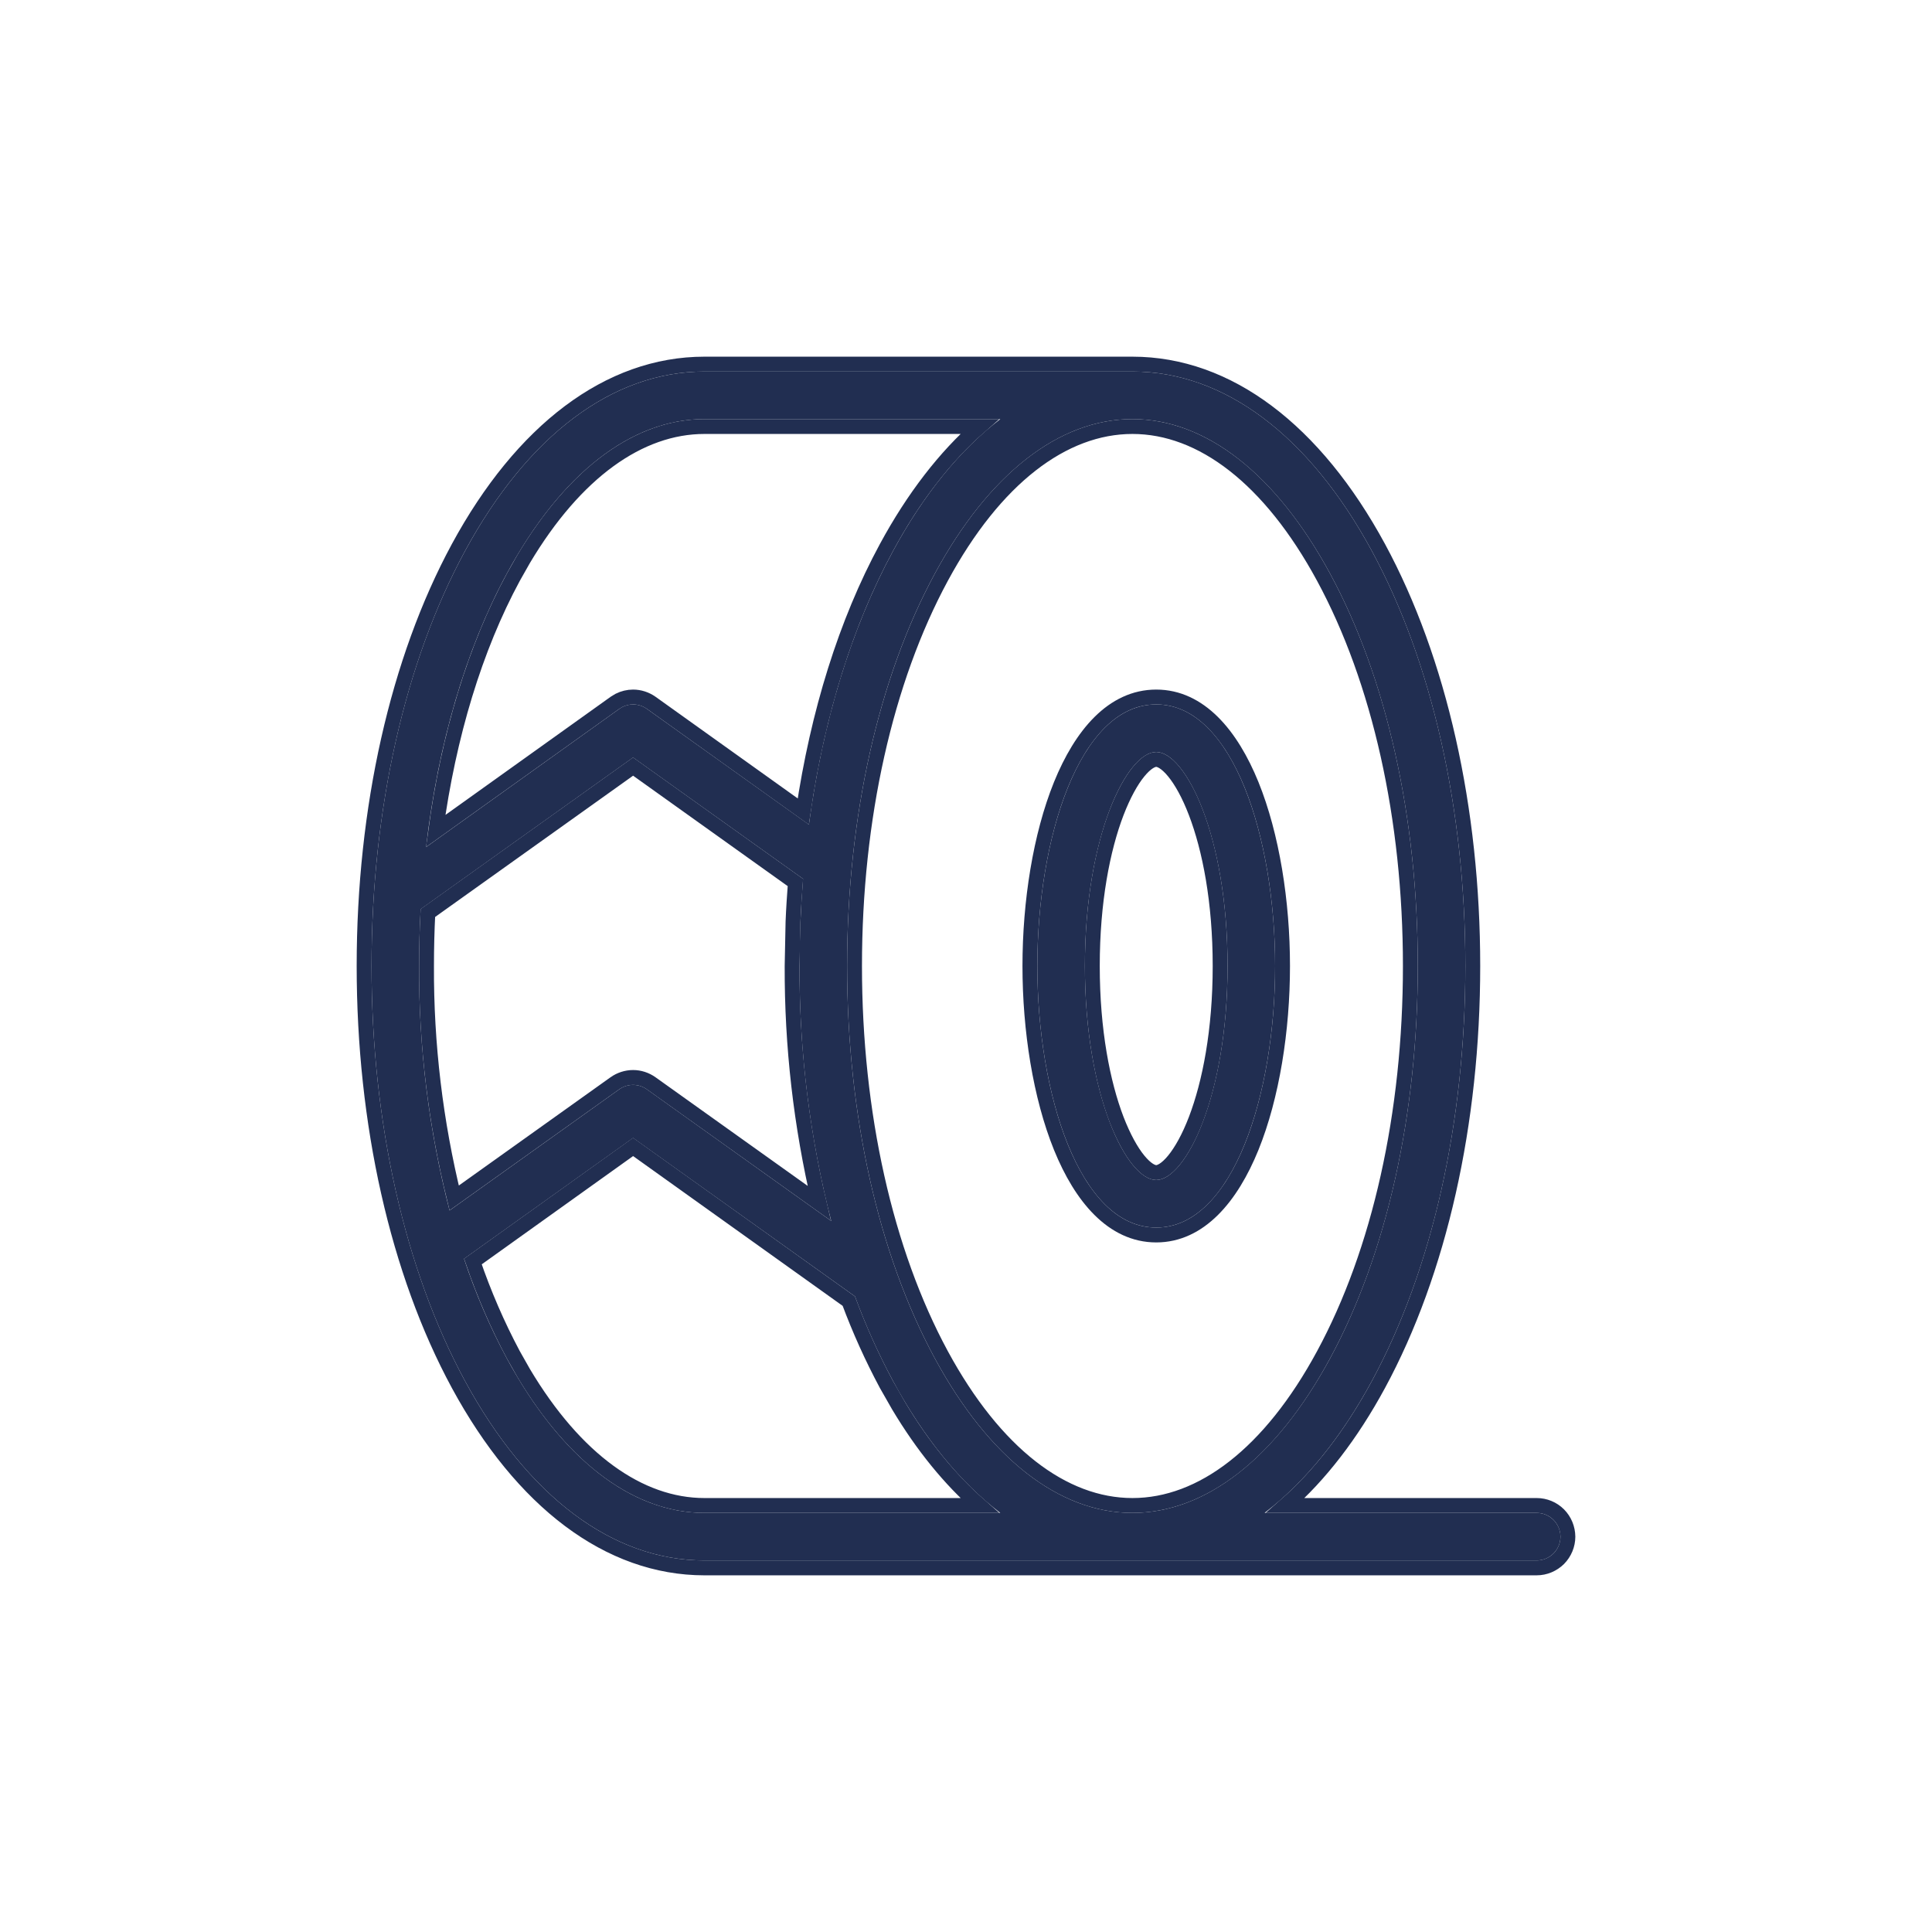 <svg width="26" height="26" viewBox="0 0 26 26" fill="none" xmlns="http://www.w3.org/2000/svg">
<g filter="url(#filter0_d_29_15715)">
<path d="M15.56 12.52C16.6 12.52 17.16 10.706 17.16 9C17.16 7.294 16.6 5.48 15.56 5.48C14.52 5.48 13.96 7.294 13.96 9C13.96 10.706 14.52 12.52 15.56 12.52ZM15.56 6.12C15.951 6.12 16.52 7.24 16.52 9C16.52 10.76 15.951 11.88 15.56 11.88C15.169 11.88 14.6 10.76 14.6 9C14.6 7.24 15.169 6.12 15.56 6.12ZM20.68 16.36H17.018C17.556 15.951 18.046 15.353 18.463 14.583C19.274 13.086 19.72 11.104 19.72 9C19.72 6.896 19.274 4.914 18.463 3.417C17.618 1.858 16.474 1 15.24 1H9.48C8.246 1 7.102 1.858 6.257 3.417C5.446 4.914 5 6.896 5 9C5 11.104 5.446 13.086 6.257 14.583C7.102 16.142 8.246 17 9.48 17H20.68C20.765 17 20.846 16.966 20.906 16.906C20.966 16.846 21 16.765 21 16.68C21 16.595 20.966 16.514 20.906 16.454C20.846 16.394 20.765 16.36 20.68 16.36ZM17.9 3.72C18.661 5.126 19.08 7 19.08 9C19.08 11 18.661 12.874 17.9 14.28C17.173 15.622 16.228 16.36 15.24 16.36C14.252 16.36 13.307 15.621 12.58 14.28C11.819 12.874 11.4 11 11.4 9C11.4 7 11.819 5.126 12.58 3.72C13.307 2.378 14.252 1.64 15.24 1.64C16.228 1.64 17.173 2.379 17.9 3.72ZM6.82 3.72C7.547 2.379 8.492 1.64 9.48 1.64H13.462C12.924 2.049 12.434 2.647 12.017 3.417C11.457 4.451 11.07 5.718 10.886 7.097L8.706 5.54C8.652 5.501 8.587 5.48 8.52 5.48C8.453 5.48 8.388 5.501 8.334 5.54L5.734 7.4C5.895 6.013 6.267 4.742 6.82 3.72ZM5.661 8.235L8.52 6.194L10.807 7.827C10.776 8.212 10.76 8.604 10.76 9C10.755 10.157 10.898 11.31 11.186 12.431L8.706 10.66C8.651 10.621 8.586 10.6 8.519 10.6C8.452 10.6 8.387 10.621 8.333 10.66L6.05 12.29C5.773 11.216 5.635 10.11 5.64 9C5.64 8.743 5.647 8.489 5.661 8.235ZM9.48 16.36C8.492 16.36 7.547 15.621 6.82 14.28C6.59 13.851 6.398 13.402 6.245 12.94L8.52 11.314L11.506 13.446C11.649 13.836 11.82 14.216 12.017 14.583C12.434 15.353 12.924 15.951 13.462 16.36H9.48Z" fill="#212E51"/>
<path d="M15.24 0.9C16.526 0.9 17.697 1.794 18.551 3.369C19.371 4.884 19.82 6.883 19.82 9C19.82 11.117 19.371 13.116 18.551 14.631C18.186 15.305 17.763 15.853 17.298 16.26H20.68C20.791 16.26 20.898 16.304 20.977 16.383C21.055 16.462 21.099 16.568 21.1 16.68C21.1 16.791 21.055 16.898 20.977 16.977C20.898 17.055 20.791 17.1 20.68 17.1H9.48C8.194 17.1 7.023 16.206 6.169 14.631C5.349 13.116 4.9 11.117 4.9 9C4.9 6.883 5.349 4.884 6.169 3.369C7.023 1.794 8.194 0.9 9.48 0.9H15.24ZM6.364 12.977C6.512 13.409 6.693 13.829 6.908 14.232L7.045 14.474C7.743 15.645 8.605 16.26 9.48 16.26H13.183C12.785 15.911 12.417 15.461 12.091 14.915L11.929 14.631C11.735 14.269 11.566 13.894 11.423 13.51L8.52 11.435L6.364 12.977ZM15.24 1.74C14.306 1.74 13.388 2.438 12.668 3.768C11.917 5.156 11.5 7.013 11.5 9C11.5 10.987 11.917 12.844 12.668 14.232C13.388 15.56 14.306 16.26 15.24 16.26C16.174 16.26 17.093 15.562 17.812 14.232C18.564 12.844 18.98 10.987 18.98 9C18.98 7.013 18.564 5.156 17.812 3.768C17.093 2.44 16.174 1.74 15.24 1.74ZM15.56 5.38C16.146 5.38 16.57 5.89 16.843 6.562C17.119 7.244 17.26 8.138 17.26 9C17.26 9.862 17.119 10.756 16.843 11.438C16.57 12.11 16.146 12.62 15.56 12.62C14.973 12.62 14.55 12.11 14.277 11.438C14.001 10.756 13.86 9.862 13.86 9C13.86 8.138 14.001 7.244 14.277 6.562C14.55 5.89 14.973 5.38 15.56 5.38ZM5.758 8.287C5.746 8.523 5.74 8.761 5.74 9C5.735 10.052 5.861 11.101 6.112 12.122L8.274 10.579C8.346 10.528 8.432 10.5 8.52 10.5C8.607 10.5 8.692 10.528 8.764 10.579L11.025 12.193C10.779 11.147 10.656 10.075 10.66 9L10.672 8.405C10.679 8.228 10.691 8.051 10.704 7.876L8.52 6.316L5.758 8.287ZM15.56 6.22C15.508 6.22 15.425 6.26 15.322 6.386C15.223 6.507 15.12 6.692 15.026 6.936C14.84 7.422 14.7 8.13 14.7 9C14.7 9.87 14.84 10.578 15.026 11.065C15.12 11.308 15.223 11.493 15.322 11.614C15.425 11.74 15.508 11.78 15.56 11.78C15.611 11.78 15.695 11.74 15.798 11.614C15.897 11.493 16.001 11.308 16.094 11.065C16.28 10.578 16.42 9.87 16.42 9C16.42 8.13 16.28 7.422 16.094 6.936C16.001 6.692 15.897 6.507 15.798 6.386C15.695 6.26 15.611 6.22 15.56 6.22ZM9.48 1.74C8.605 1.74 7.743 2.355 7.045 3.526L6.908 3.768C6.393 4.721 6.037 5.896 5.863 7.184L8.275 5.459L8.331 5.425C8.389 5.396 8.454 5.38 8.52 5.38C8.607 5.38 8.693 5.408 8.765 5.459L10.81 6.921C11.005 5.596 11.384 4.375 11.929 3.369C12.294 2.695 12.718 2.147 13.183 1.74H9.48Z" stroke="#212E51" stroke-width="0.2"/>
</g>
<defs>
<filter id="filter0_d_29_15715" x="0.8" y="0.8" width="24.4" height="24.4" filterUnits="userSpaceOnUse" color-interpolation-filters="sRGB">
<feFlood flood-opacity="0" result="BackgroundImageFix"/>
<feColorMatrix in="SourceAlpha" type="matrix" values="0 0 0 0 0 0 0 0 0 0 0 0 0 0 0 0 0 0 127 0" result="hardAlpha"/>
<feOffset dy="4"/>
<feGaussianBlur stdDeviation="2"/>
<feComposite in2="hardAlpha" operator="out"/>
<feColorMatrix type="matrix" values="0 0 0 0 0 0 0 0 0 0 0 0 0 0 0 0 0 0 0.25 0"/>
<feBlend mode="normal" in2="BackgroundImageFix" result="effect1_dropShadow_29_15715"/>
<feBlend mode="normal" in="SourceGraphic" in2="effect1_dropShadow_29_15715" result="shape"/>
</filter>
</defs>
</svg>
